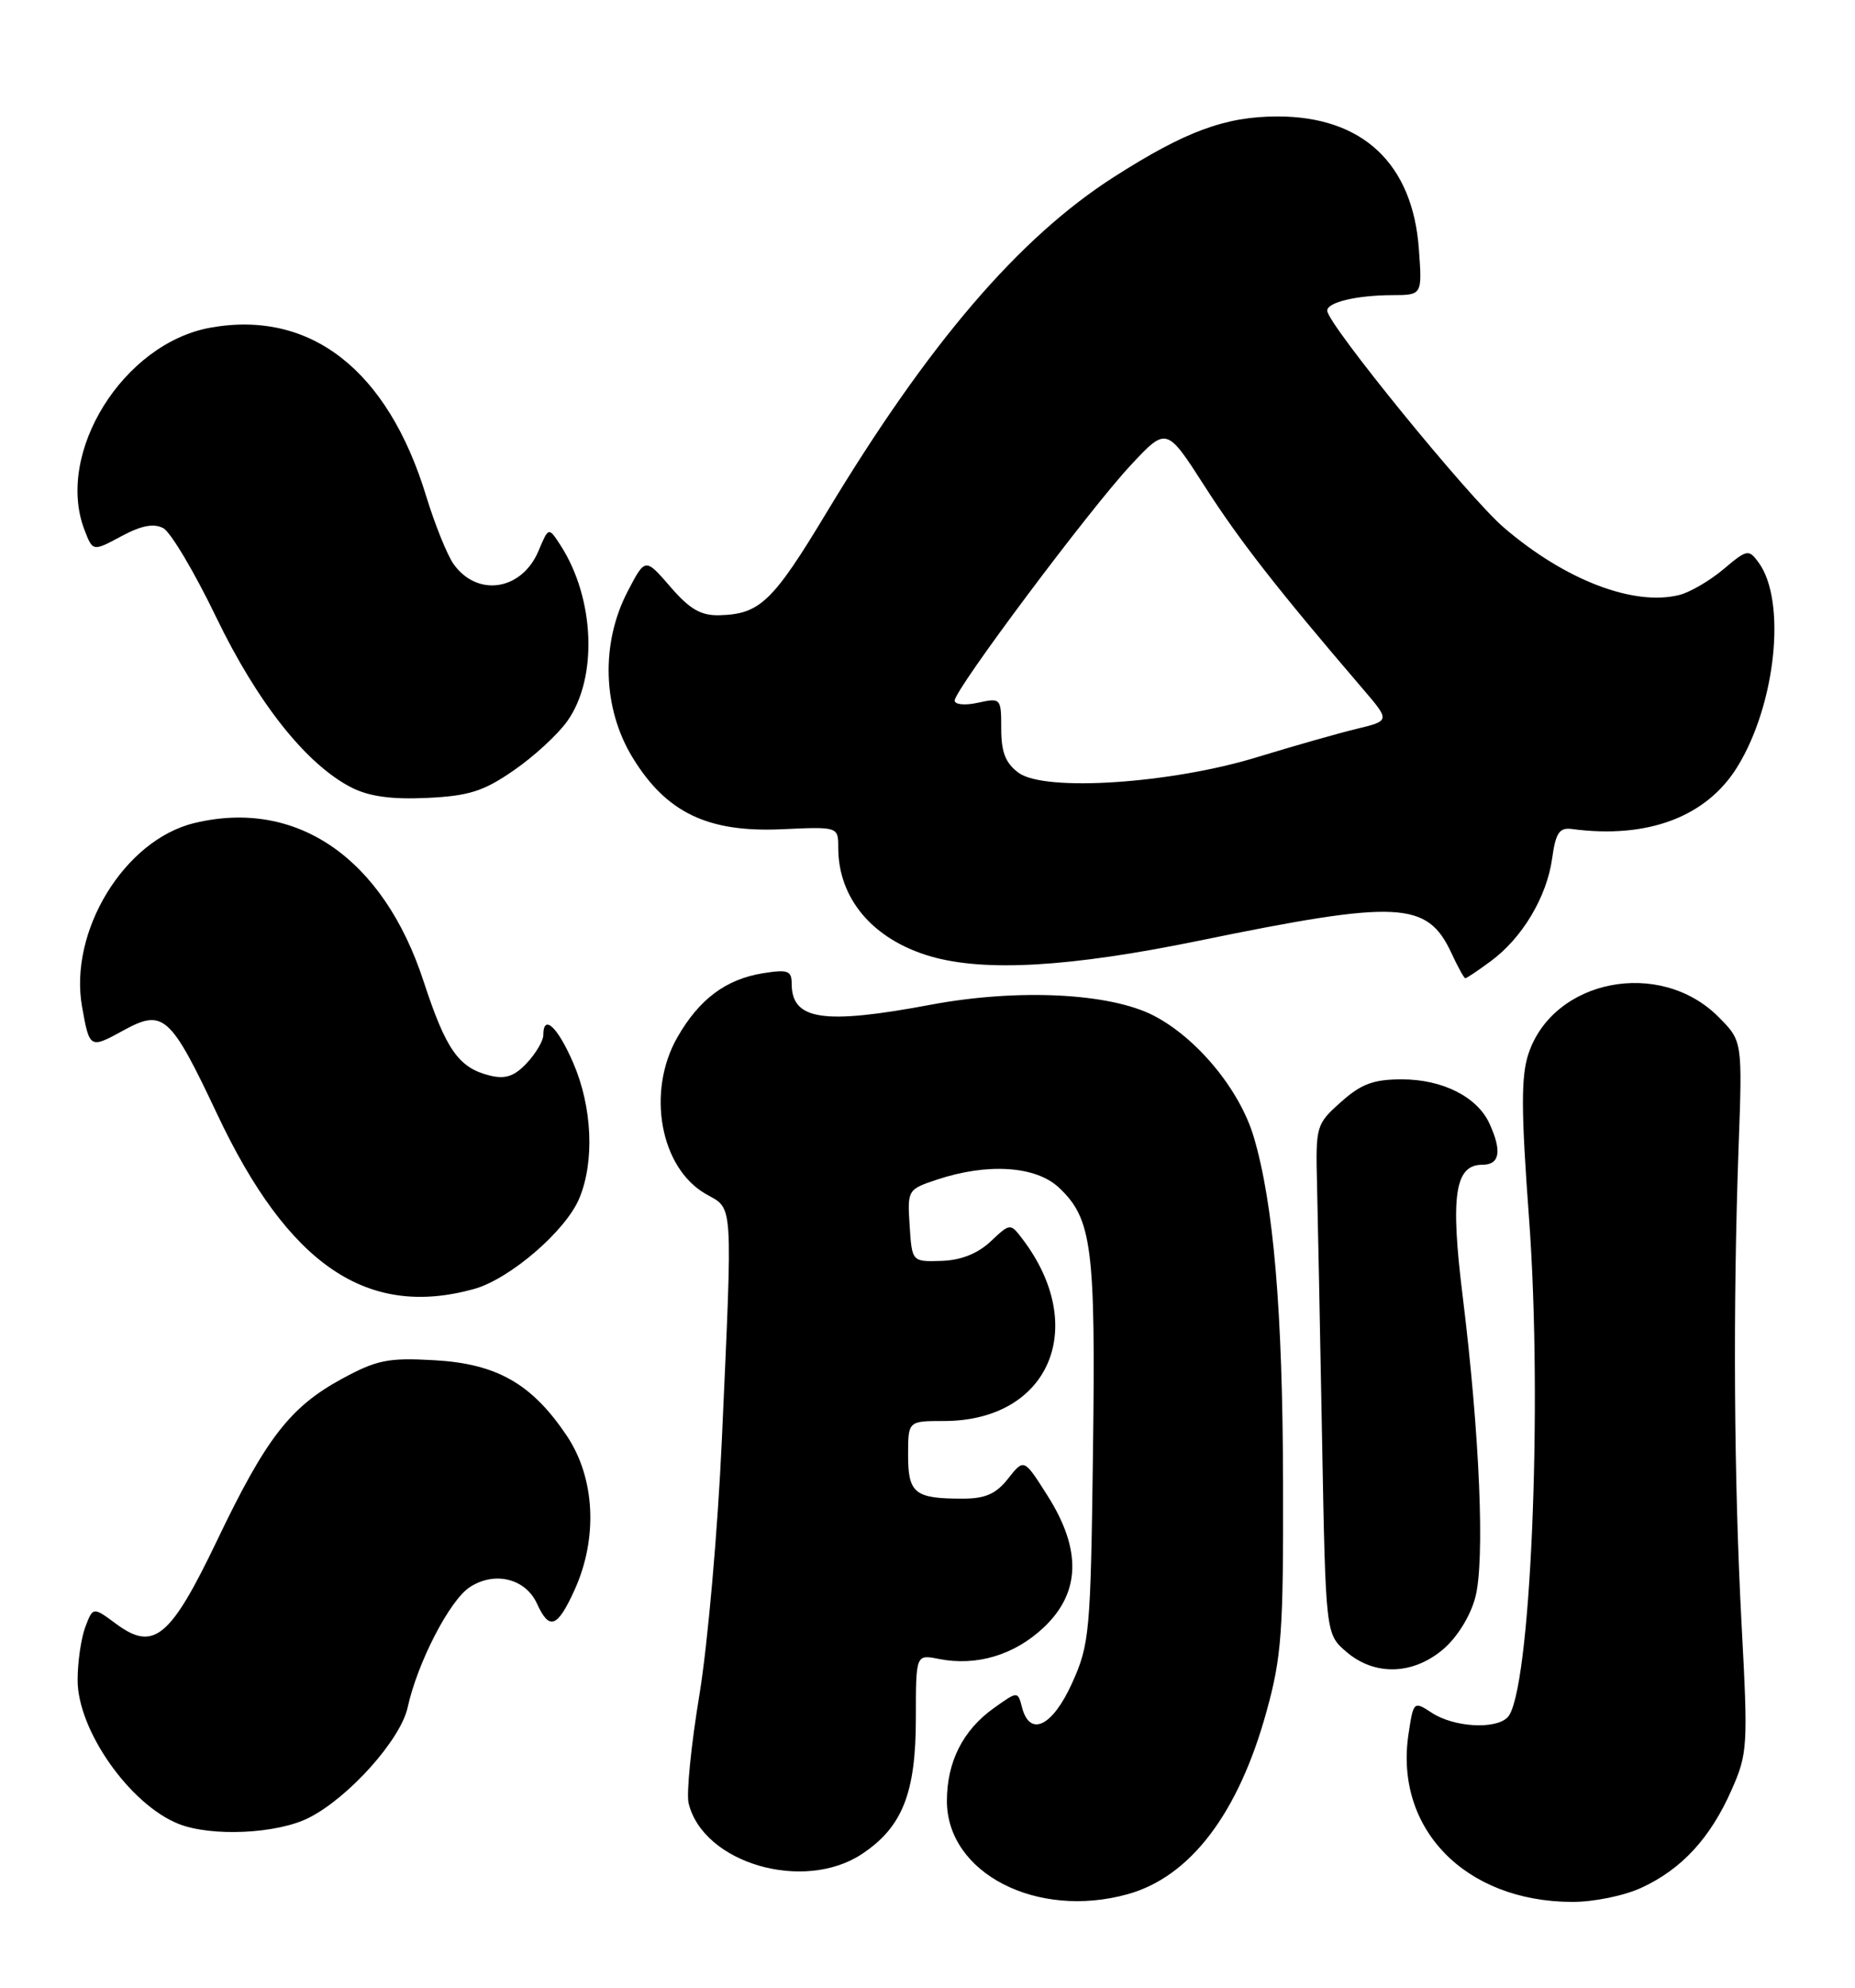 <?xml version="1.0" encoding="UTF-8" standalone="no"?>
<!DOCTYPE svg PUBLIC "-//W3C//DTD SVG 1.1//EN" "http://www.w3.org/Graphics/SVG/1.1/DTD/svg11.dtd" >
<svg xmlns="http://www.w3.org/2000/svg" xmlns:xlink="http://www.w3.org/1999/xlink" version="1.1" viewBox="0 0 239 256">
 <g >
 <path fill="currentColor"
d=" M 145.28 243.94 C 153.36 241.70 159.56 233.55 163.18 220.41 C 165.13 213.37 165.36 210.13 165.31 191.00 C 165.26 168.79 164.09 155.03 161.53 146.40 C 159.72 140.33 154.23 133.68 148.64 130.79 C 142.97 127.87 131.13 127.29 119.92 129.39 C 106.05 131.99 102.00 131.38 102.00 126.67 C 102.00 125.00 101.50 124.82 98.27 125.34 C 93.50 126.12 90.07 128.69 87.27 133.59 C 83.27 140.59 85.06 150.42 90.95 153.77 C 94.51 155.80 94.41 154.11 93.00 185.50 C 92.48 197.05 91.18 211.78 90.12 218.22 C 89.05 224.67 88.42 230.97 88.72 232.22 C 90.60 239.97 103.59 243.75 111.10 238.73 C 116.27 235.28 118.00 230.90 118.00 221.28 C 118.00 213.05 118.00 213.05 120.96 213.64 C 125.80 214.61 130.71 213.14 134.47 209.59 C 139.22 205.11 139.38 199.57 134.96 192.61 C 131.93 187.82 131.93 187.82 129.89 190.41 C 128.33 192.39 126.96 193.00 124.01 193.00 C 117.85 193.00 117.00 192.32 117.00 187.39 C 117.00 183.00 117.00 183.00 121.60 183.00 C 135.19 183.00 140.39 170.90 131.69 159.50 C 130.17 157.51 130.14 157.52 127.63 159.88 C 125.95 161.45 123.80 162.30 121.30 162.38 C 117.50 162.50 117.50 162.50 117.20 157.84 C 116.90 153.25 116.95 153.17 120.70 151.92 C 127.24 149.74 133.46 150.15 136.43 152.94 C 140.70 156.95 141.17 160.61 140.82 187.00 C 140.52 210.28 140.38 211.76 138.13 216.75 C 135.60 222.34 132.69 223.75 131.68 219.89 C 131.13 217.77 131.13 217.77 128.05 219.97 C 124.07 222.80 122.00 226.89 122.00 231.92 C 122.00 241.22 133.57 247.19 145.28 243.94 Z  M 211.50 243.10 C 216.67 240.71 220.35 236.72 223.08 230.55 C 225.18 225.81 225.23 224.92 224.38 209.05 C 223.40 190.58 223.26 168.40 224.00 147.78 C 224.50 134.06 224.50 134.06 221.41 130.96 C 213.88 123.40 200.11 126.08 196.92 135.73 C 195.96 138.65 195.98 143.07 197.00 156.87 C 198.79 180.99 197.19 218.21 194.23 221.17 C 192.64 222.76 187.31 222.43 184.48 220.58 C 182.14 219.05 182.11 219.08 181.47 223.34 C 179.65 235.51 188.77 244.87 202.50 244.93 C 205.30 244.95 209.26 244.14 211.50 243.10 Z  M 39.83 234.08 C 44.96 231.47 51.62 224.02 52.52 219.89 C 53.78 214.13 57.93 206.09 60.52 204.40 C 63.72 202.30 67.72 203.28 69.19 206.53 C 70.78 210.01 71.81 209.63 74.03 204.75 C 77.06 198.07 76.67 190.35 73.04 184.92 C 68.54 178.20 64.02 175.62 55.94 175.17 C 50.00 174.83 48.54 175.13 44.01 177.59 C 37.37 181.21 34.26 185.23 27.96 198.40 C 21.95 210.94 19.81 212.71 14.97 209.13 C 11.98 206.92 11.98 206.92 10.99 209.53 C 10.45 210.96 10.00 214.04 10.00 216.37 C 10.00 222.81 16.71 232.37 23.00 234.88 C 27.25 236.57 35.74 236.17 39.83 234.08 Z  M 185.90 212.43 C 187.71 210.91 189.42 208.17 190.07 205.75 C 191.34 201.03 190.66 184.80 188.44 166.82 C 186.85 153.97 187.45 150.00 190.98 150.00 C 193.23 150.00 193.54 148.28 191.91 144.71 C 190.34 141.26 185.87 139.00 180.61 139.00 C 176.97 139.00 175.37 139.59 172.77 141.92 C 169.56 144.78 169.50 144.98 169.69 152.67 C 169.79 156.97 170.09 171.73 170.34 185.47 C 170.80 210.43 170.80 210.43 173.46 212.72 C 177.08 215.83 181.99 215.72 185.90 212.43 Z  M 61.07 166.00 C 65.68 164.72 72.88 158.53 74.63 154.34 C 76.62 149.59 76.31 142.60 73.88 136.94 C 71.85 132.23 70.00 130.50 70.00 133.31 C 70.00 134.03 69.05 135.64 67.89 136.89 C 66.29 138.60 65.13 139.00 63.14 138.52 C 59.10 137.53 57.47 135.21 54.58 126.39 C 49.39 110.52 38.25 102.82 25.06 105.99 C 16.03 108.15 8.82 119.96 10.58 129.70 C 11.54 135.05 11.58 135.07 15.90 132.70 C 21.04 129.88 21.95 130.70 27.98 143.48 C 37.15 162.92 47.29 169.82 61.07 166.00 Z  M 192.10 123.76 C 196.14 120.78 199.30 115.49 199.98 110.54 C 200.44 107.24 200.91 106.55 202.52 106.76 C 212.26 108.06 219.86 105.21 223.84 98.76 C 228.81 90.71 230.20 77.39 226.58 72.44 C 225.31 70.70 225.09 70.74 222.05 73.31 C 220.29 74.79 217.73 76.28 216.37 76.62 C 210.47 78.10 201.60 74.69 193.71 67.90 C 189.17 63.99 171.00 41.68 171.00 40.01 C 171.00 38.93 174.76 38.03 179.37 38.01 C 183.24 38.00 183.24 38.00 182.81 32.09 C 182.02 21.07 175.56 15.00 164.62 15.00 C 157.88 15.00 152.75 16.89 143.52 22.79 C 131.27 30.63 119.63 44.22 106.50 66.00 C 99.58 77.48 97.92 79.08 92.74 79.23 C 90.31 79.30 88.89 78.48 86.37 75.57 C 83.13 71.82 83.13 71.82 80.87 76.16 C 77.38 82.85 77.63 91.23 81.51 97.57 C 85.85 104.66 91.20 107.23 100.75 106.79 C 108.00 106.46 108.00 106.46 108.00 109.17 C 108.00 115.74 112.48 121.00 119.89 123.16 C 126.87 125.19 137.90 124.55 154.50 121.14 C 180.23 115.86 183.88 116.04 187.00 122.73 C 187.82 124.51 188.63 125.97 188.79 125.98 C 188.95 125.99 190.44 124.99 192.10 123.76 Z  M 66.18 99.22 C 68.76 97.45 71.87 94.59 73.09 92.87 C 77.05 87.31 76.64 77.03 72.19 70.18 C 70.68 67.86 70.68 67.86 69.38 70.95 C 67.23 76.06 61.49 76.94 58.43 72.63 C 57.61 71.46 56.01 67.50 54.89 63.83 C 49.94 47.63 39.98 39.88 27.10 42.20 C 15.86 44.23 7.07 58.37 10.89 68.26 C 11.96 71.03 11.96 71.03 15.63 69.06 C 18.21 67.67 19.82 67.37 21.04 68.02 C 21.99 68.53 25.06 73.69 27.85 79.48 C 33.18 90.53 39.49 98.47 45.29 101.42 C 47.54 102.57 50.45 102.97 55.00 102.76 C 60.41 102.50 62.29 101.91 66.18 99.22 Z  M 131.25 99.53 C 129.56 98.30 129.00 96.88 129.00 93.86 C 129.00 89.91 128.95 89.85 126.00 90.50 C 124.32 90.87 123.00 90.74 123.00 90.22 C 123.00 88.81 140.42 65.53 145.71 59.88 C 150.30 54.97 150.30 54.97 155.23 62.65 C 159.65 69.55 164.56 75.85 175.54 88.66 C 179.11 92.82 179.11 92.82 174.80 93.86 C 172.44 94.43 166.68 96.07 162.00 97.50 C 150.86 100.92 134.61 101.99 131.25 99.53 Z "/>
</g>
</svg>